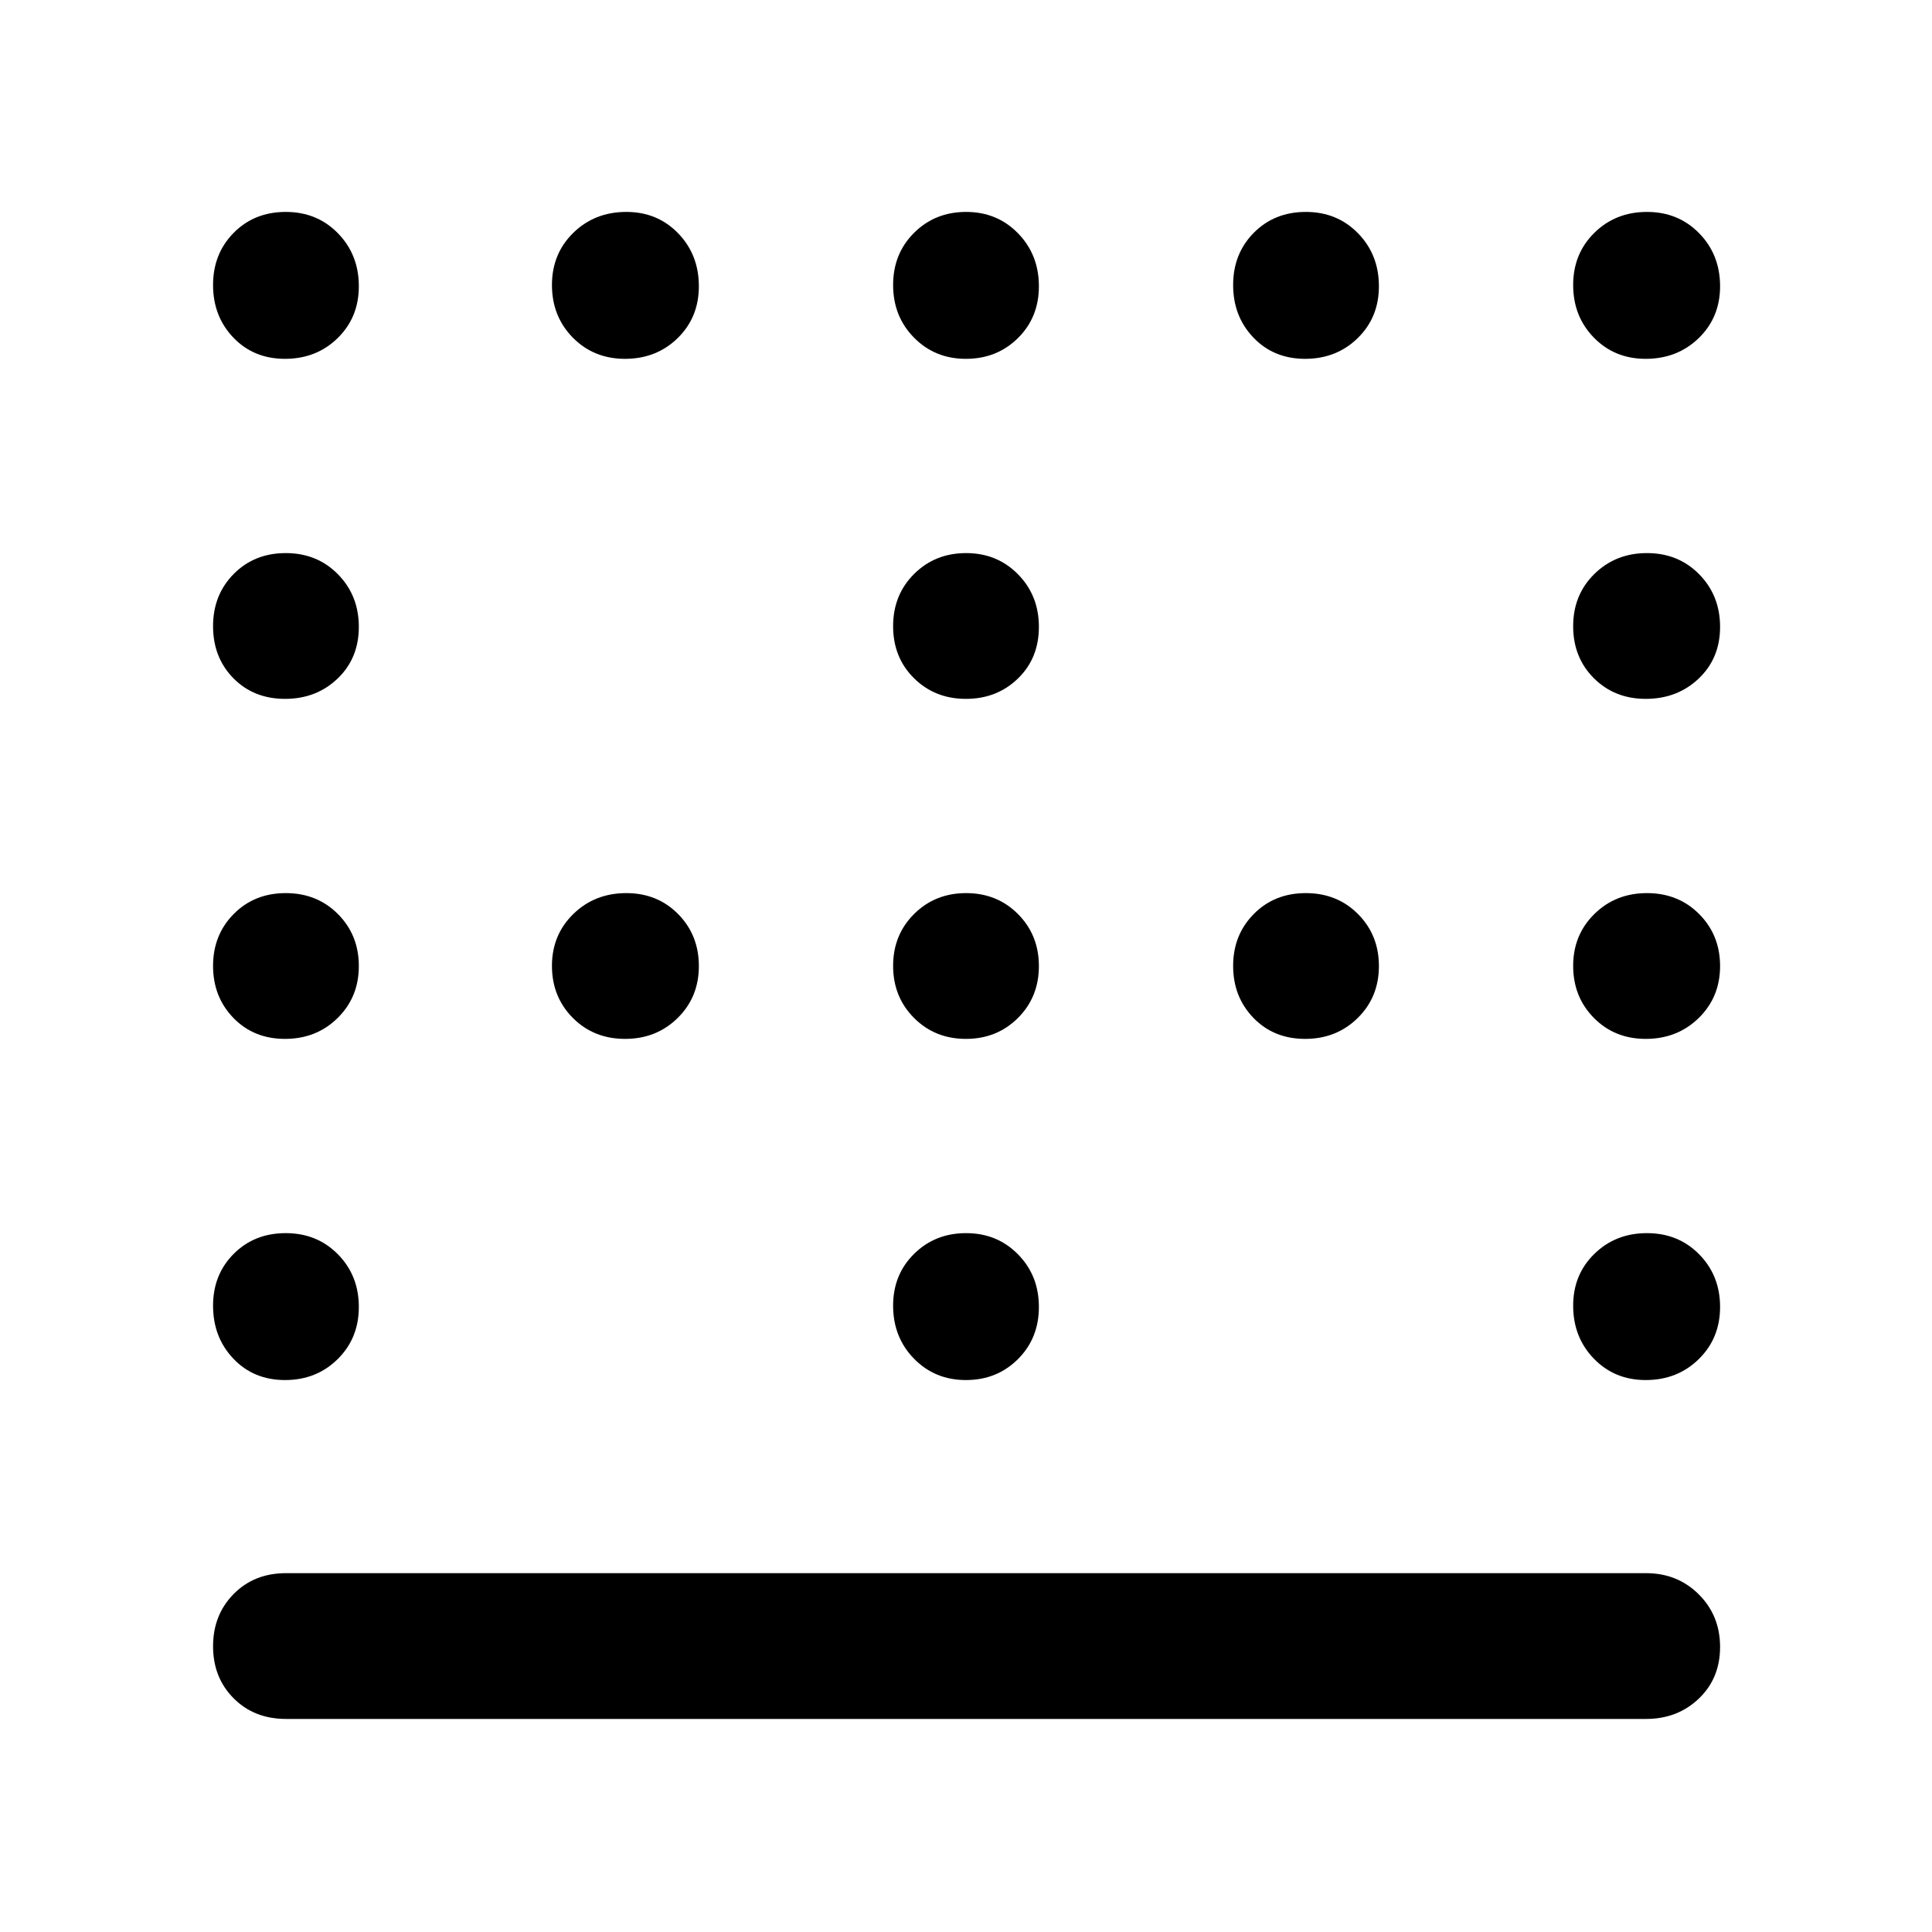 <svg xmlns="http://www.w3.org/2000/svg" width="48" height="48" viewBox="0 -960 960 960"><path d="M817.738-274.26q-15.467 0-25.755-10.626-10.287-10.625-10.287-26.333 0-15.467 10.543-25.754 10.542-10.288 26.128-10.288 15.585 0 25.957 10.543t10.372 26.128q0 15.585-10.625 25.957-10.626 10.373-26.333 10.373Zm-337.794 0q-15.417 0-25.789-10.626-10.373-10.625-10.373-26.333 0-15.467 10.429-25.754 10.429-10.288 25.845-10.288 15.417 0 25.789 10.543 10.373 10.543 10.373 26.128t-10.429 25.957q-10.429 10.373-25.845 10.373Zm-338.311 0q-15.585 0-25.674-10.626-10.09-10.625-10.09-26.333 0-15.467 10.265-25.754 10.265-10.288 25.85-10.288t25.953 10.543q10.367 10.543 10.367 26.128t-10.543 25.957q-10.542 10.373-26.128 10.373Zm676.105-169.522q-15.467 0-25.755-10.429-10.287-10.429-10.287-25.845 0-15.417 10.543-25.789 10.542-10.373 26.128-10.373 15.585 0 25.957 10.429t10.372 25.845q0 15.417-10.625 25.789-10.626 10.373-26.333 10.373Zm-169.234 0q-15.585 0-25.675-10.429t-10.09-25.845q0-15.417 10.265-25.789 10.265-10.373 25.85-10.373 15.586 0 25.953 10.429 10.367 10.429 10.367 25.845 0 15.417-10.542 25.789-10.543 10.373-26.128 10.373Zm-168.56 0q-15.417 0-25.789-10.429-10.373-10.429-10.373-25.845 0-15.417 10.429-25.789 10.429-10.373 25.845-10.373 15.417 0 25.789 10.429 10.373 10.429 10.373 25.845 0 15.417-10.429 25.789-10.429 10.373-25.845 10.373Zm-169.354 0q-15.585 0-25.957-10.429-10.373-10.429-10.373-25.845 0-15.417 10.626-25.789 10.625-10.373 26.333-10.373 15.467 0 25.754 10.429 10.288 10.429 10.288 25.845 0 15.417-10.543 25.789-10.543 10.373-26.128 10.373Zm-168.957 0q-15.585 0-25.674-10.429-10.09-10.429-10.09-25.845 0-15.417 10.265-25.789 10.265-10.373 25.85-10.373t25.953 10.429q10.367 10.429 10.367 25.845 0 15.417-10.543 25.789-10.542 10.373-26.128 10.373Zm676.105-168.957q-15.467 0-25.755-10.265-10.287-10.265-10.287-25.85 0-15.586 10.543-25.953 10.542-10.367 26.128-10.367 15.585 0 25.957 10.542 10.372 10.543 10.372 26.128t-10.625 25.675q-10.626 10.09-26.333 10.09Zm-337.794 0q-15.417 0-25.789-10.265-10.373-10.265-10.373-25.85 0-15.586 10.429-25.953 10.429-10.367 25.845-10.367 15.417 0 25.789 10.542 10.373 10.543 10.373 26.128t-10.429 25.675q-10.429 10.09-25.845 10.09Zm-338.311 0q-15.585 0-25.674-10.265-10.09-10.265-10.09-25.85 0-15.586 10.265-25.953 10.265-10.367 25.85-10.367t25.953 10.542q10.367 10.543 10.367 26.128t-10.543 25.675q-10.542 10.09-26.128 10.09Zm676.105-168.957q-15.467 0-25.755-10.543-10.287-10.542-10.287-26.128 0-15.585 10.543-25.957 10.542-10.372 26.128-10.372 15.585 0 25.957 10.625 10.372 10.626 10.372 26.333 0 15.467-10.625 25.755-10.626 10.287-26.333 10.287Zm-169.234 0q-15.585 0-25.675-10.543-10.09-10.542-10.09-26.128 0-15.585 10.265-25.957t25.85-10.372q15.586 0 25.953 10.625 10.367 10.626 10.367 26.333 0 15.467-10.542 25.755-10.543 10.287-26.128 10.287Zm-168.56 0q-15.417 0-25.789-10.543-10.373-10.542-10.373-26.128 0-15.585 10.429-25.957t25.845-10.372q15.417 0 25.789 10.625 10.373 10.626 10.373 26.333 0 15.467-10.429 25.755-10.429 10.287-25.845 10.287Zm-169.354 0q-15.585 0-25.957-10.543-10.373-10.542-10.373-26.128 0-15.585 10.626-25.957 10.625-10.372 26.333-10.372 15.467 0 25.754 10.625 10.288 10.626 10.288 26.333 0 15.467-10.543 25.755-10.543 10.287-26.128 10.287Zm-168.957 0q-15.585 0-25.674-10.543-10.09-10.542-10.09-26.128 0-15.585 10.265-25.957t25.85-10.372q15.585 0 25.953 10.625 10.367 10.626 10.367 26.333 0 15.467-10.543 25.755-10.542 10.287-26.128 10.287Zm.454 675.827q-15.789 0-26.003-10.265-10.215-10.265-10.215-25.85t10.215-25.953q10.214-10.367 26.003-10.367h675.826q15.633 0 26.208 10.543 10.575 10.542 10.575 26.128 0 15.585-10.575 25.674-10.575 10.09-26.208 10.09H142.087Z"/></svg>